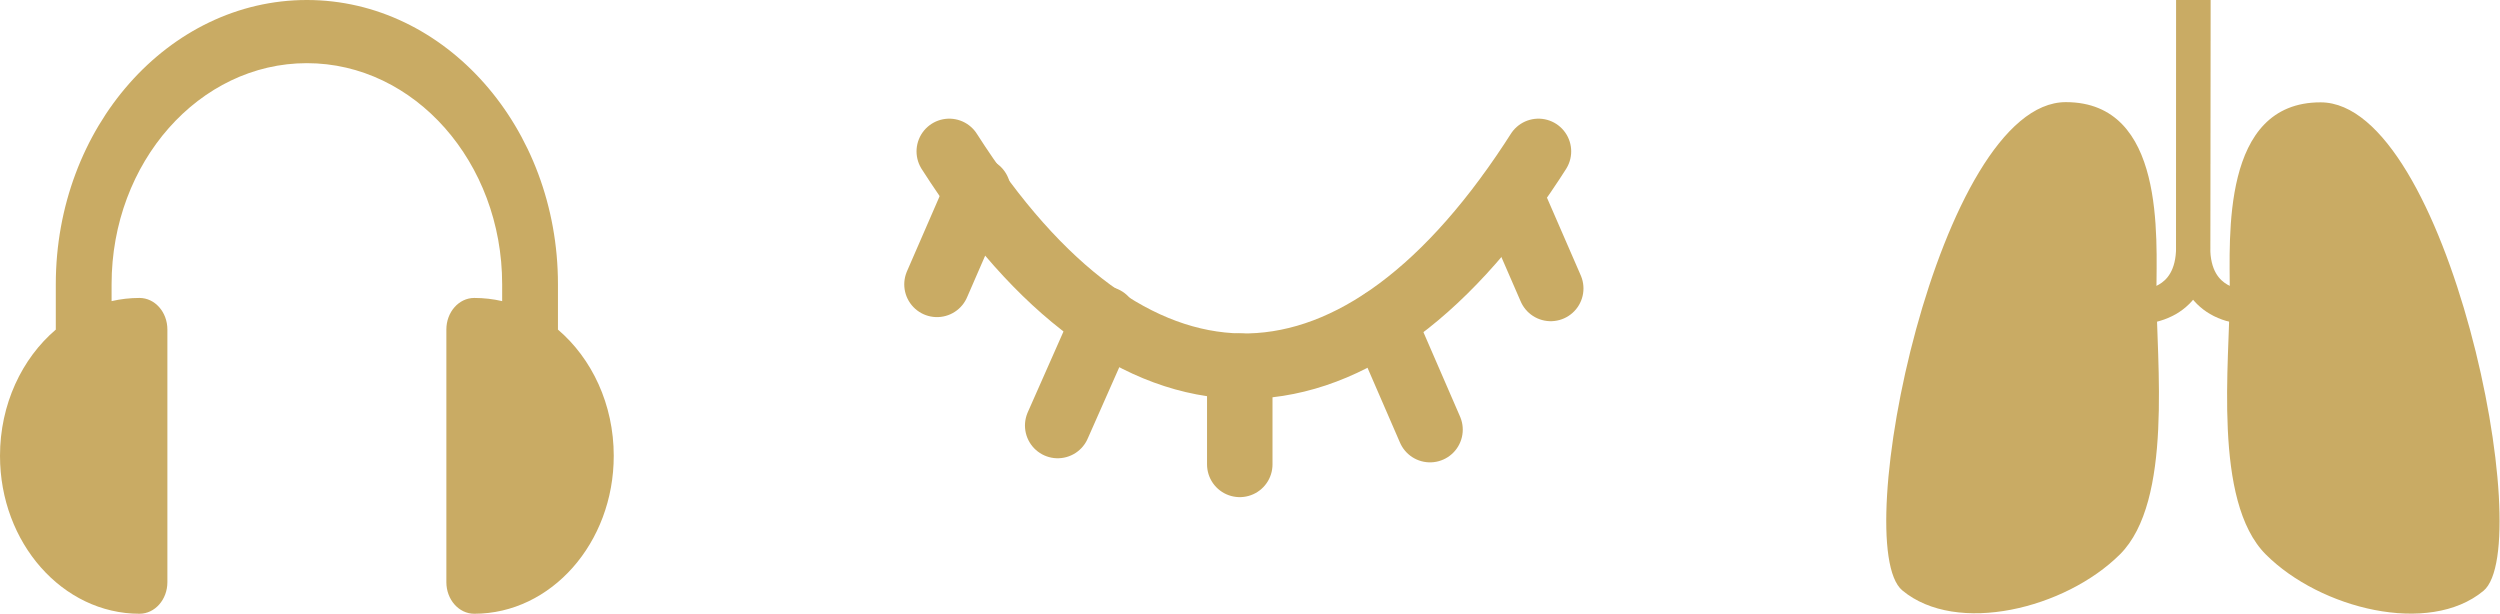 <svg width="1222" height="300" viewBox="0 0 1222 300" fill="none" xmlns="http://www.w3.org/2000/svg">
<path d="M1009.81 49.925C1058.56 49.967 1054.08 116.275 1054.06 142.8C1054.03 176.65 1062.34 244.975 1036.23 270.983C1009.61 297.483 956.421 310.708 929.846 288.583C903.271 266.45 947.763 49.875 1009.81 49.925V49.925ZM1134.32 50.025C1085.57 49.983 1089.95 116.3 1089.92 142.825C1089.9 176.683 1081.47 244.991 1107.55 271.041C1134.11 297.591 1187.29 310.891 1213.9 288.816C1240.5 266.733 1196.36 50.075 1134.31 50.025H1134.32Z" fill="#C9AB64"/>
<path fill-rule="evenodd" clip-rule="evenodd" d="M1063.77 0H1080.44L1080.35 120.783C1080.33 138.292 1072.52 148.325 1063.69 153.475C1058.66 156.368 1053.01 158.004 1047.22 158.242H1047V141.575H1046.92H1046.96C1047.75 141.527 1048.54 141.427 1049.32 141.275C1051.02 140.942 1053.2 140.3 1055.3 139.075C1058.97 136.942 1063.66 132.408 1063.68 120.767L1063.77 0Z" fill="#C9AB64"/>
<path fill-rule="evenodd" clip-rule="evenodd" d="M1080.44 0H1063.77L1063.68 120.767C1063.66 138.275 1071.45 148.325 1080.27 153.492C1085.29 156.39 1090.94 158.031 1096.73 158.275H1096.96L1096.98 149.942C1096.98 141.608 1097 141.608 1097 141.608H1097.07H1097.03C1096.95 141.608 1096.81 141.608 1096.6 141.583C1093.82 141.338 1091.12 140.491 1088.7 139.1C1085.03 136.958 1080.34 132.425 1080.35 120.783L1080.44 0Z" fill="#C9AB64"/>
<path d="M478 93L458 139" stroke="#C9AB64" stroke-width="32" stroke-linecap="round" stroke-linejoin="bevel"/>
<path d="M540 156L517 208" stroke="#C9AB64" stroke-width="32" stroke-linecap="round" stroke-linejoin="bevel"/>
<path d="M738 95L758 141" stroke="#C9AB64" stroke-width="32" stroke-linecap="round" stroke-linejoin="bevel"/>
<path d="M676 157L699 210" stroke="#C9AB64" stroke-width="32" stroke-linecap="round" stroke-linejoin="bevel"/>
<path d="M606 179V227" stroke="#C9AB64" stroke-width="32" stroke-linecap="round" stroke-linejoin="bevel"/>
<path d="M464 74C552.32 212.225 660 214.082 748.8 78.951L752 74" stroke="#C9AB64" stroke-width="32" stroke-linecap="round" stroke-linejoin="bevel"/>
<path d="M272.727 161.113V138.929C272.727 62.322 217.672 0 150 0C82.328 0 27.273 62.322 27.273 138.929V161.113C10.724 175.209 0 197.622 0 222.817C0 265.376 30.585 300 68.182 300C75.713 300 81.818 293.089 81.818 284.563V161.071C81.818 152.546 75.713 145.635 68.182 145.635C63.513 145.635 58.953 146.171 54.545 147.188V138.93C54.545 79.348 97.366 30.874 150 30.874C202.634 30.874 245.455 79.348 245.455 138.93V147.188C241.047 146.171 236.487 145.635 231.818 145.635C224.287 145.635 218.182 152.546 218.182 161.071V284.563C218.182 293.089 224.287 300 231.818 300C269.414 300 300 265.376 300 222.817C300 197.621 289.276 175.209 272.727 161.113Z" fill="#C9AB64"/>
</svg>
